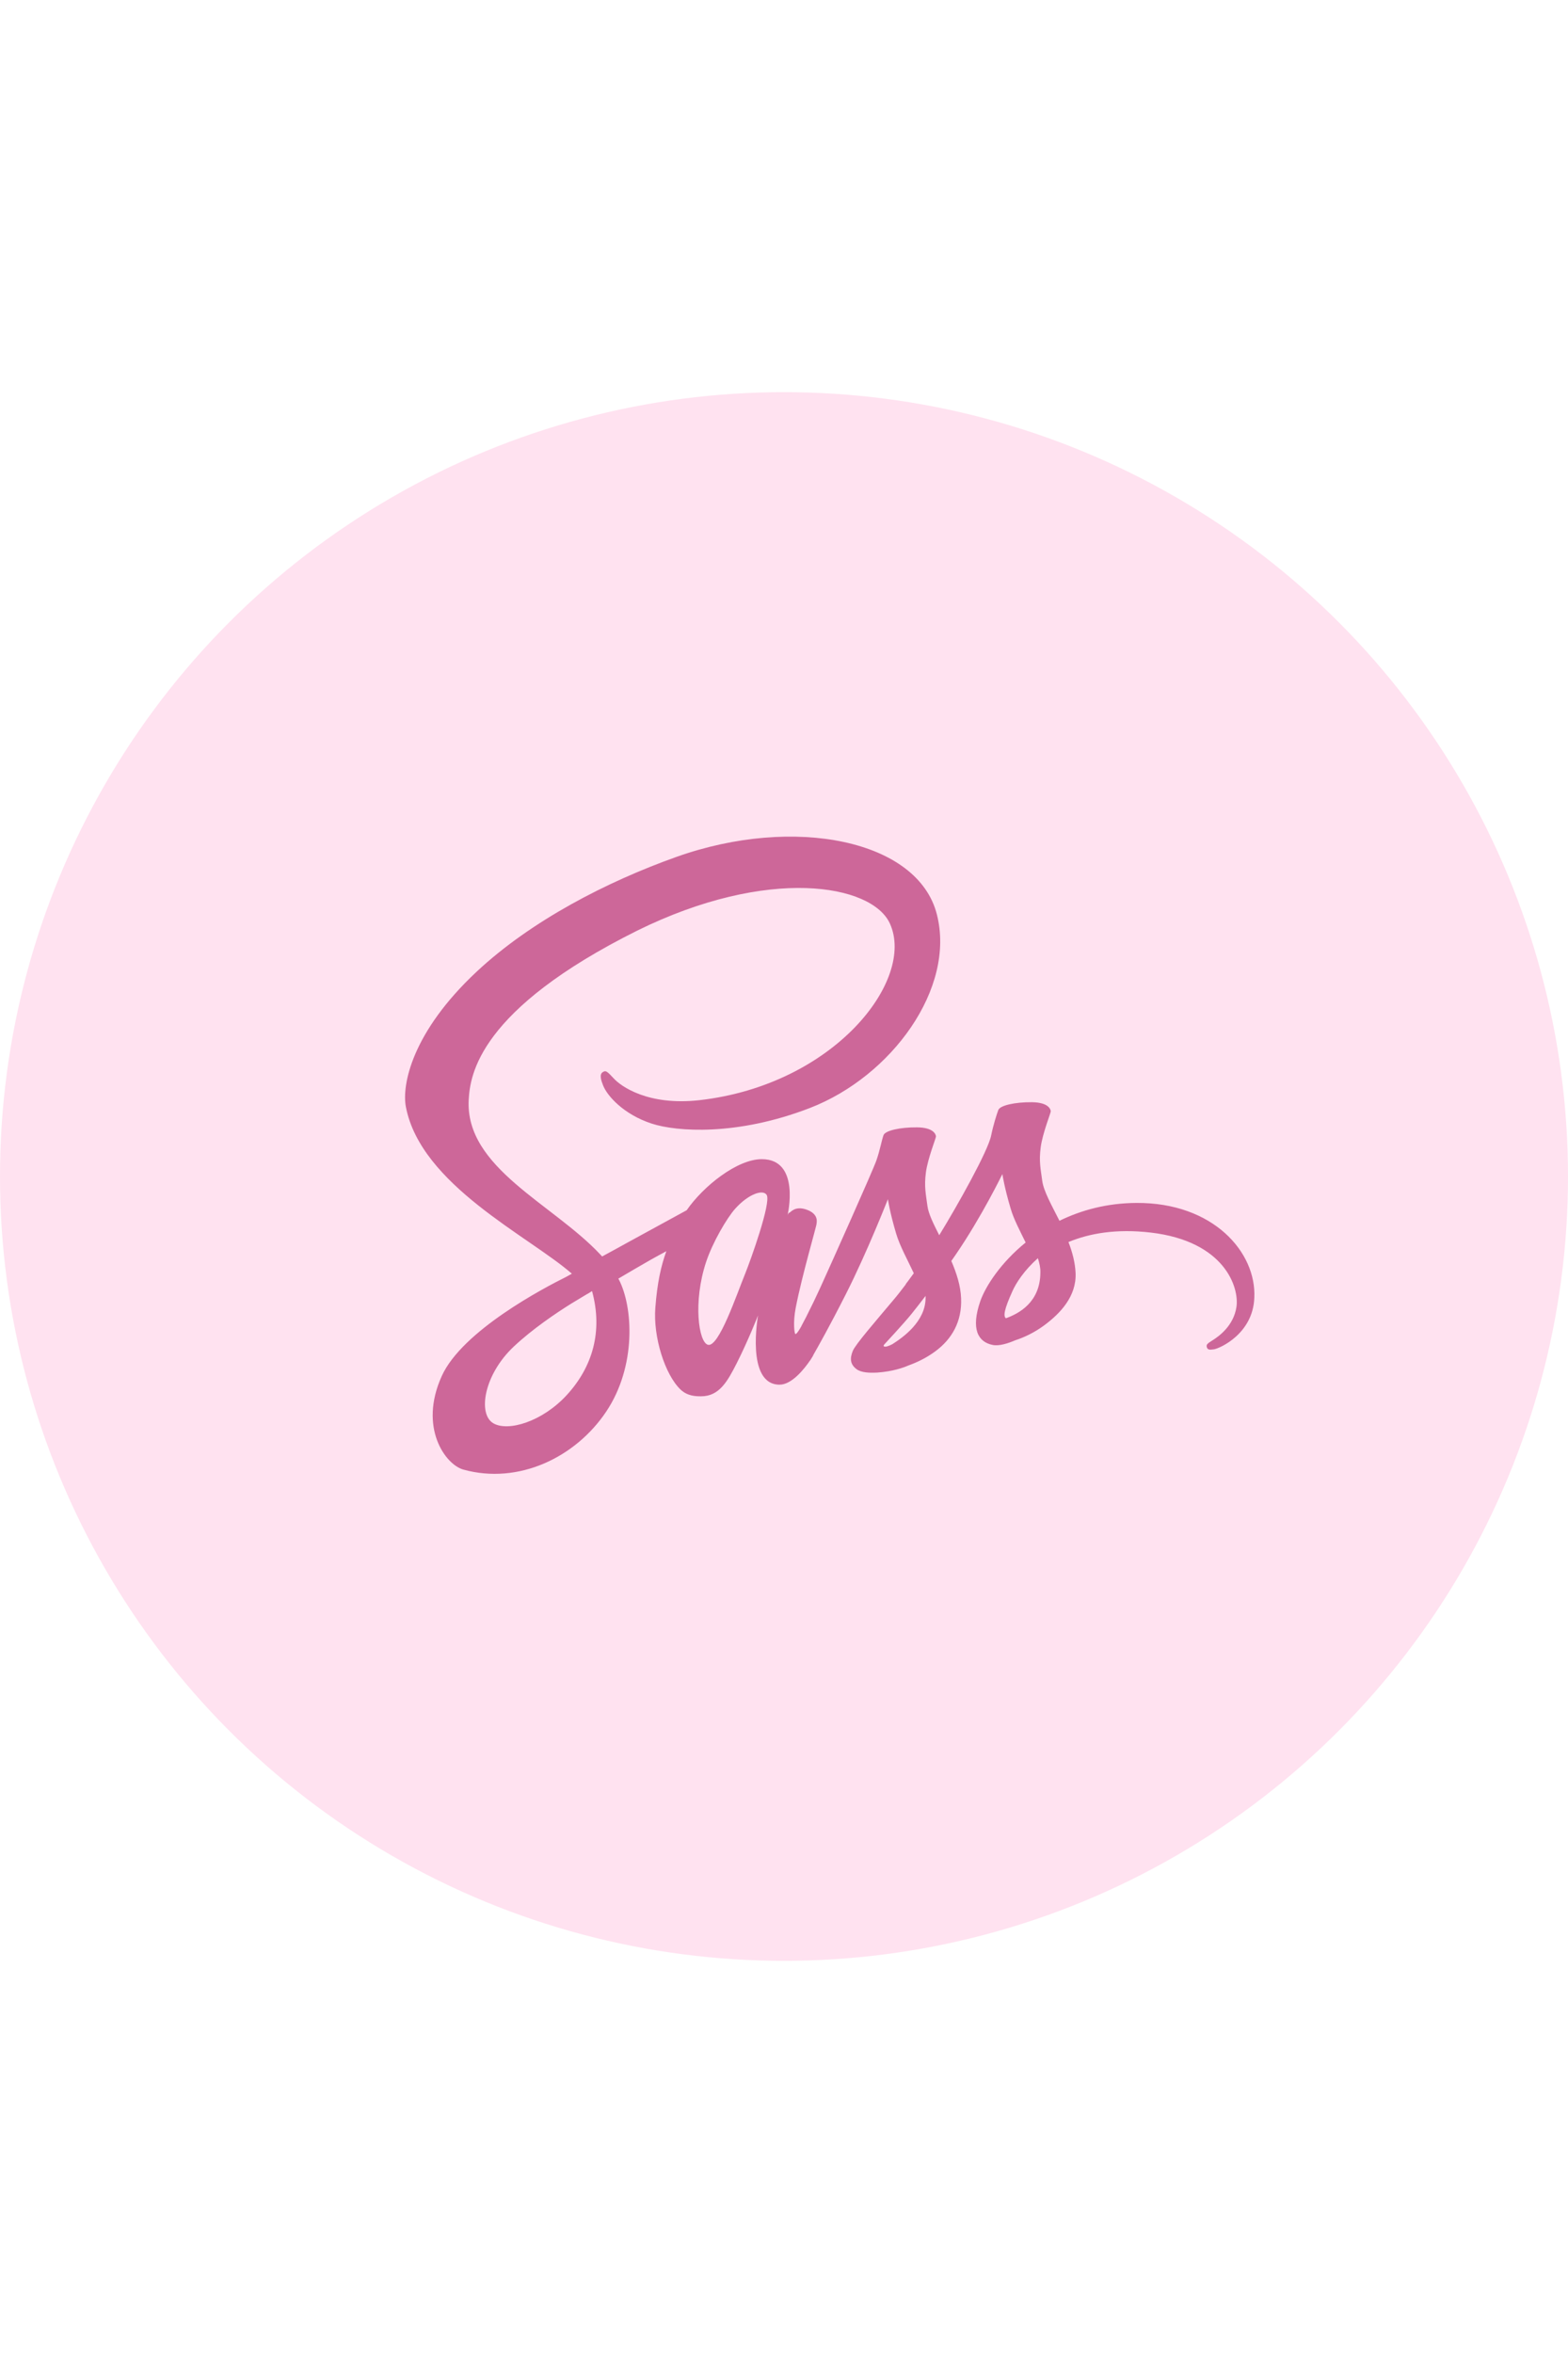<svg width="80" viewBox="0 0 120 120" fill="none" xmlns="http://www.w3.org/2000/svg">
                  <circle cx="60" cy="60" r="60" fill="#FFE2F0"></circle>
                  <path d="M86.97 62.022C84.703 62.034 82.732 62.58 81.082 63.388C80.476 62.188 79.87 61.12 79.764 60.336C79.645 59.422 79.502 58.864 79.645 57.772C79.787 56.68 80.428 55.124 80.416 55.005C80.405 54.887 80.274 54.329 78.968 54.317C77.662 54.305 76.534 54.566 76.403 54.91C76.273 55.255 76.024 56.038 75.857 56.846C75.632 58.033 73.246 62.271 71.88 64.492C71.441 63.625 71.061 62.865 70.978 62.26C70.859 61.346 70.717 60.787 70.859 59.695C71.002 58.603 71.643 57.048 71.631 56.929C71.619 56.81 71.488 56.252 70.182 56.24C68.876 56.228 67.748 56.49 67.618 56.834C67.487 57.178 67.345 57.985 67.072 58.769C66.799 59.553 63.629 66.629 62.798 68.457C62.462 69.197 62.11 69.929 61.741 70.653C61.741 70.653 61.729 70.689 61.694 70.749C61.578 70.976 61.459 71.201 61.338 71.425V71.437C61.159 71.758 60.969 72.054 60.874 72.054C60.803 72.054 60.672 71.2 60.898 70.036C61.373 67.579 62.501 63.756 62.489 63.625C62.489 63.554 62.703 62.889 61.753 62.544C60.827 62.2 60.495 62.77 60.411 62.77C60.328 62.77 60.269 62.972 60.269 62.972C60.269 62.972 61.302 58.674 58.298 58.674C56.422 58.674 53.834 60.728 52.552 62.58C51.094 63.373 49.638 64.169 48.183 64.967C47.483 65.358 46.758 65.75 46.081 66.118C46.034 66.071 45.986 66.011 45.939 65.964C42.306 62.082 35.586 59.339 35.871 54.127C35.978 52.227 36.631 47.241 48.776 41.186C58.773 36.259 66.728 37.624 68.105 40.652C70.076 44.973 63.843 52.999 53.513 54.163C49.572 54.602 47.506 53.082 46.984 52.512C46.438 51.919 46.354 51.883 46.152 52.002C45.82 52.18 46.034 52.714 46.152 53.023C46.461 53.83 47.731 55.255 49.88 55.955C51.78 56.573 56.398 56.917 61.99 54.756C68.247 52.334 73.139 45.602 71.702 39.963C70.265 34.241 60.767 32.353 51.78 35.547C46.438 37.446 40.644 40.438 36.477 44.332C31.526 48.962 30.742 52.987 31.062 54.673C32.214 60.657 40.466 64.551 43.766 67.436C43.6 67.531 43.445 67.614 43.315 67.686C41.665 68.505 35.372 71.793 33.805 75.272C32.024 79.213 34.09 82.039 35.456 82.419C39.694 83.595 44.051 81.481 46.39 77.991C48.729 74.5 48.444 69.965 47.364 67.887C47.352 67.864 47.34 67.84 47.316 67.816C47.743 67.567 48.183 67.305 48.61 67.056C49.396 66.592 50.191 66.144 50.997 65.714C50.593 66.819 50.296 68.136 50.154 70.036C49.975 72.268 50.889 75.165 52.089 76.305C52.623 76.804 53.252 76.815 53.656 76.815C55.057 76.815 55.686 75.652 56.387 74.275C57.241 72.589 58.013 70.63 58.013 70.63C58.013 70.63 57.051 75.925 59.663 75.925C60.613 75.925 61.575 74.69 62.002 74.061V74.073C62.002 74.073 62.026 74.037 62.074 73.954C62.169 73.8 62.228 73.704 62.228 73.704V73.681C62.608 73.016 63.463 71.508 64.733 69.003C66.371 65.774 67.951 61.737 67.951 61.737C67.951 61.737 68.093 62.723 68.58 64.361C68.865 65.323 69.458 66.379 69.933 67.4C69.553 67.935 69.316 68.231 69.316 68.231L69.328 68.243C69.019 68.647 68.687 69.086 68.318 69.514C67.024 71.057 65.481 72.826 65.267 73.337C65.018 73.942 65.077 74.382 65.552 74.738C65.897 74.999 66.514 75.034 67.143 74.999C68.307 74.916 69.126 74.631 69.529 74.453C70.159 74.227 70.895 73.883 71.583 73.372C72.854 72.434 73.625 71.093 73.554 69.324C73.519 68.35 73.198 67.377 72.806 66.462C72.925 66.296 73.032 66.13 73.151 65.964C75.157 63.031 76.712 59.814 76.712 59.814C76.712 59.814 76.855 60.799 77.341 62.438C77.579 63.269 78.066 64.171 78.493 65.05C76.606 66.581 75.442 68.362 75.026 69.526C74.279 71.686 74.86 72.66 75.964 72.885C76.463 72.992 77.175 72.755 77.698 72.529C78.362 72.316 79.146 71.948 79.894 71.401C81.165 70.464 82.387 69.157 82.316 67.389C82.28 66.581 82.067 65.786 81.77 65.014C83.373 64.349 85.439 63.981 88.074 64.29C93.726 64.955 94.842 68.481 94.628 69.965C94.414 71.449 93.227 72.256 92.835 72.506C92.443 72.755 92.313 72.838 92.349 73.016C92.396 73.277 92.586 73.266 92.918 73.218C93.381 73.135 95.886 72.019 95.993 69.288C96.171 65.798 92.847 61.987 86.97 62.022V62.022ZM43.374 76.72C41.498 78.762 38.887 79.534 37.759 78.881C36.548 78.18 37.023 75.165 39.326 73.004C40.727 71.686 42.531 70.463 43.731 69.716C44.004 69.549 44.407 69.312 44.894 69.015C44.977 68.968 45.025 68.944 45.025 68.944L45.31 68.766C46.152 71.853 45.345 74.572 43.374 76.72V76.72ZM57.028 67.436C56.375 69.027 55.01 73.099 54.178 72.874C53.466 72.684 53.027 69.597 54.036 66.546C54.546 65.014 55.627 63.186 56.256 62.473C57.277 61.334 58.405 60.953 58.678 61.417C59.022 62.022 57.431 66.439 57.028 67.436V67.436ZM68.295 72.826C68.022 72.969 67.761 73.064 67.642 72.992C67.559 72.945 67.761 72.755 67.761 72.755C67.761 72.755 69.173 71.235 69.731 70.547C70.052 70.143 70.432 69.668 70.835 69.134V69.288C70.835 71.105 69.078 72.328 68.294 72.826H68.295ZM76.985 70.844C76.783 70.701 76.819 70.226 77.496 68.742C77.757 68.16 78.374 67.187 79.431 66.249C79.55 66.629 79.633 66.997 79.621 67.341C79.609 69.632 77.971 70.487 76.985 70.844Z" fill="#CD6799"></path>
                </svg>